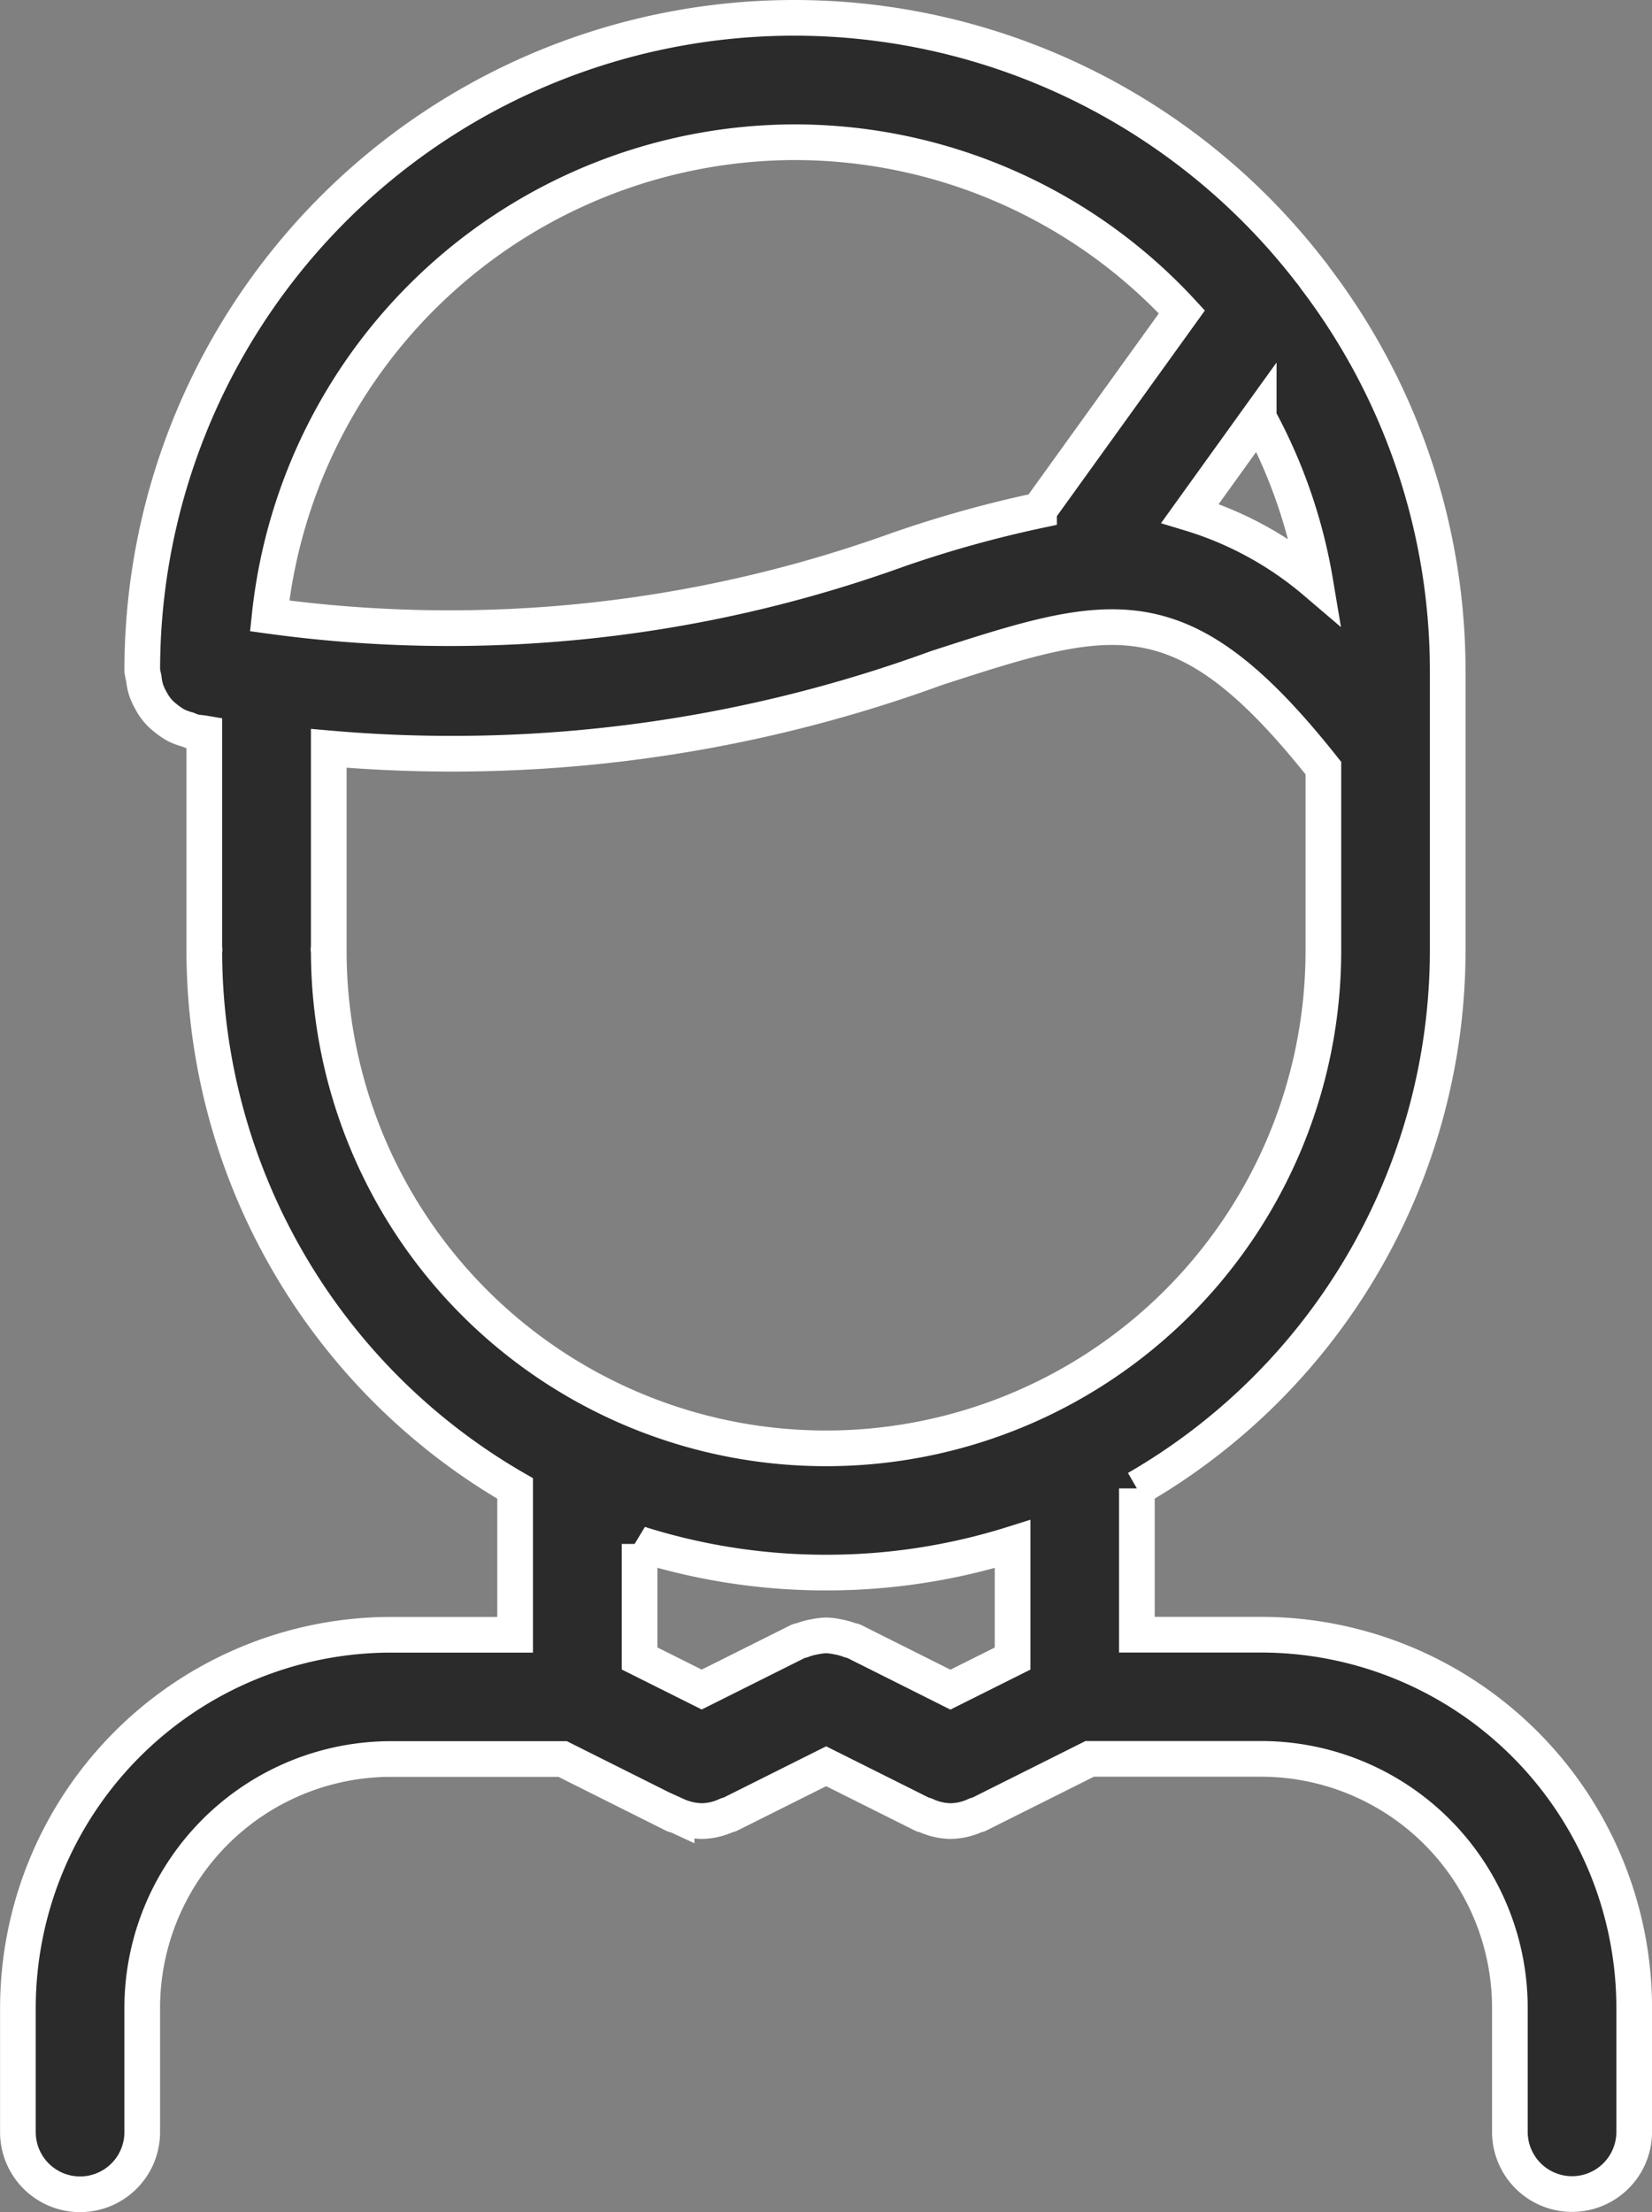 <svg xmlns="http://www.w3.org/2000/svg" width="46.319" height="61.997" viewBox="0 0 46.319 61.997">
  <rect x="0" y="0" width="46.319" height="61.997" fill="#808080" stroke="none"/>
  <path id="Path_261" data-name="Path 261" d="M71.86,74.316H68.374v-4.1a17.418,17.418,0,0,0,8.715-15.068V47.3a18.179,18.179,0,0,0-3.718-11.008,1.866,1.866,0,0,0-.143-.19A18.279,18.279,0,0,0,40.487,47.3a2.019,2.019,0,0,0,.042.209,1.645,1.645,0,0,0,.068.336,1.761,1.761,0,0,0,.139.3,1.455,1.455,0,0,0,.429.5,1.814,1.814,0,0,0,.265.18,1.721,1.721,0,0,0,.331.124,1.83,1.83,0,0,0,.193.071c.1.016.178.019.272.035v6.02c0,.014.007.024.007.037s-.007.024-.007.037a17.423,17.423,0,0,0,8.715,15.069v4.1H47.456A10.468,10.468,0,0,0,37,84.775v3.481a1.743,1.743,0,0,0,3.486,0V84.775A6.979,6.979,0,0,1,47.456,77.8h4.817l3.118,1.56c.024.012.051.007.077.019a1.8,1.8,0,0,0,.7.16l.005,0h0l.005,0a1.71,1.71,0,0,0,.7-.164c.026-.012.052-.007.077-.019l2.707-1.353,2.707,1.353c.024.012.051.007.077.019a1.71,1.71,0,0,0,.7.164l.005,0h0l.005,0a1.71,1.71,0,0,0,.7-.164c.026-.012.052-.007.077-.019l3.118-1.56H71.86a6.979,6.979,0,0,1,6.972,6.972v3.481a1.743,1.743,0,0,0,3.486,0V84.772A10.468,10.468,0,0,0,71.86,74.316Zm1.516-29.509a9.772,9.772,0,0,0-3.512-1.917l1.926-2.677a14.678,14.678,0,0,1,1.586,4.594ZM58.786,32.488a14.775,14.775,0,0,1,10.85,4.756l-4.005,5.562A32.975,32.975,0,0,0,61.7,43.9a37.077,37.077,0,0,1-17.642,1.863A14.832,14.832,0,0,1,58.786,32.488ZM45.716,55.149c0-.014-.007-.024-.007-.037s.007-.023.007-.037v-5.6a39.6,39.6,0,0,0,17.051-2.254c4.924-1.593,6.864-2.2,10.836,2.808v5.121a13.943,13.943,0,0,1-27.887,0ZM59.658,72.575a17.361,17.361,0,0,0,5.231-.8v3.21l-1.743.871L60.439,74.5c-.038-.019-.08-.016-.119-.033a1.882,1.882,0,0,0-.34-.092,1.664,1.664,0,0,0-.321-.04,1.855,1.855,0,0,0-.321.04,1.733,1.733,0,0,0-.338.092c-.038.016-.082.014-.12.033l-2.707,1.353-1.743-.871v-3.21A17.33,17.33,0,0,0,59.658,72.575Z" transform="translate(-36.498 -28.502)" fill="#2b2b2b" stroke="#fff" stroke-width="1"/>
</svg>

